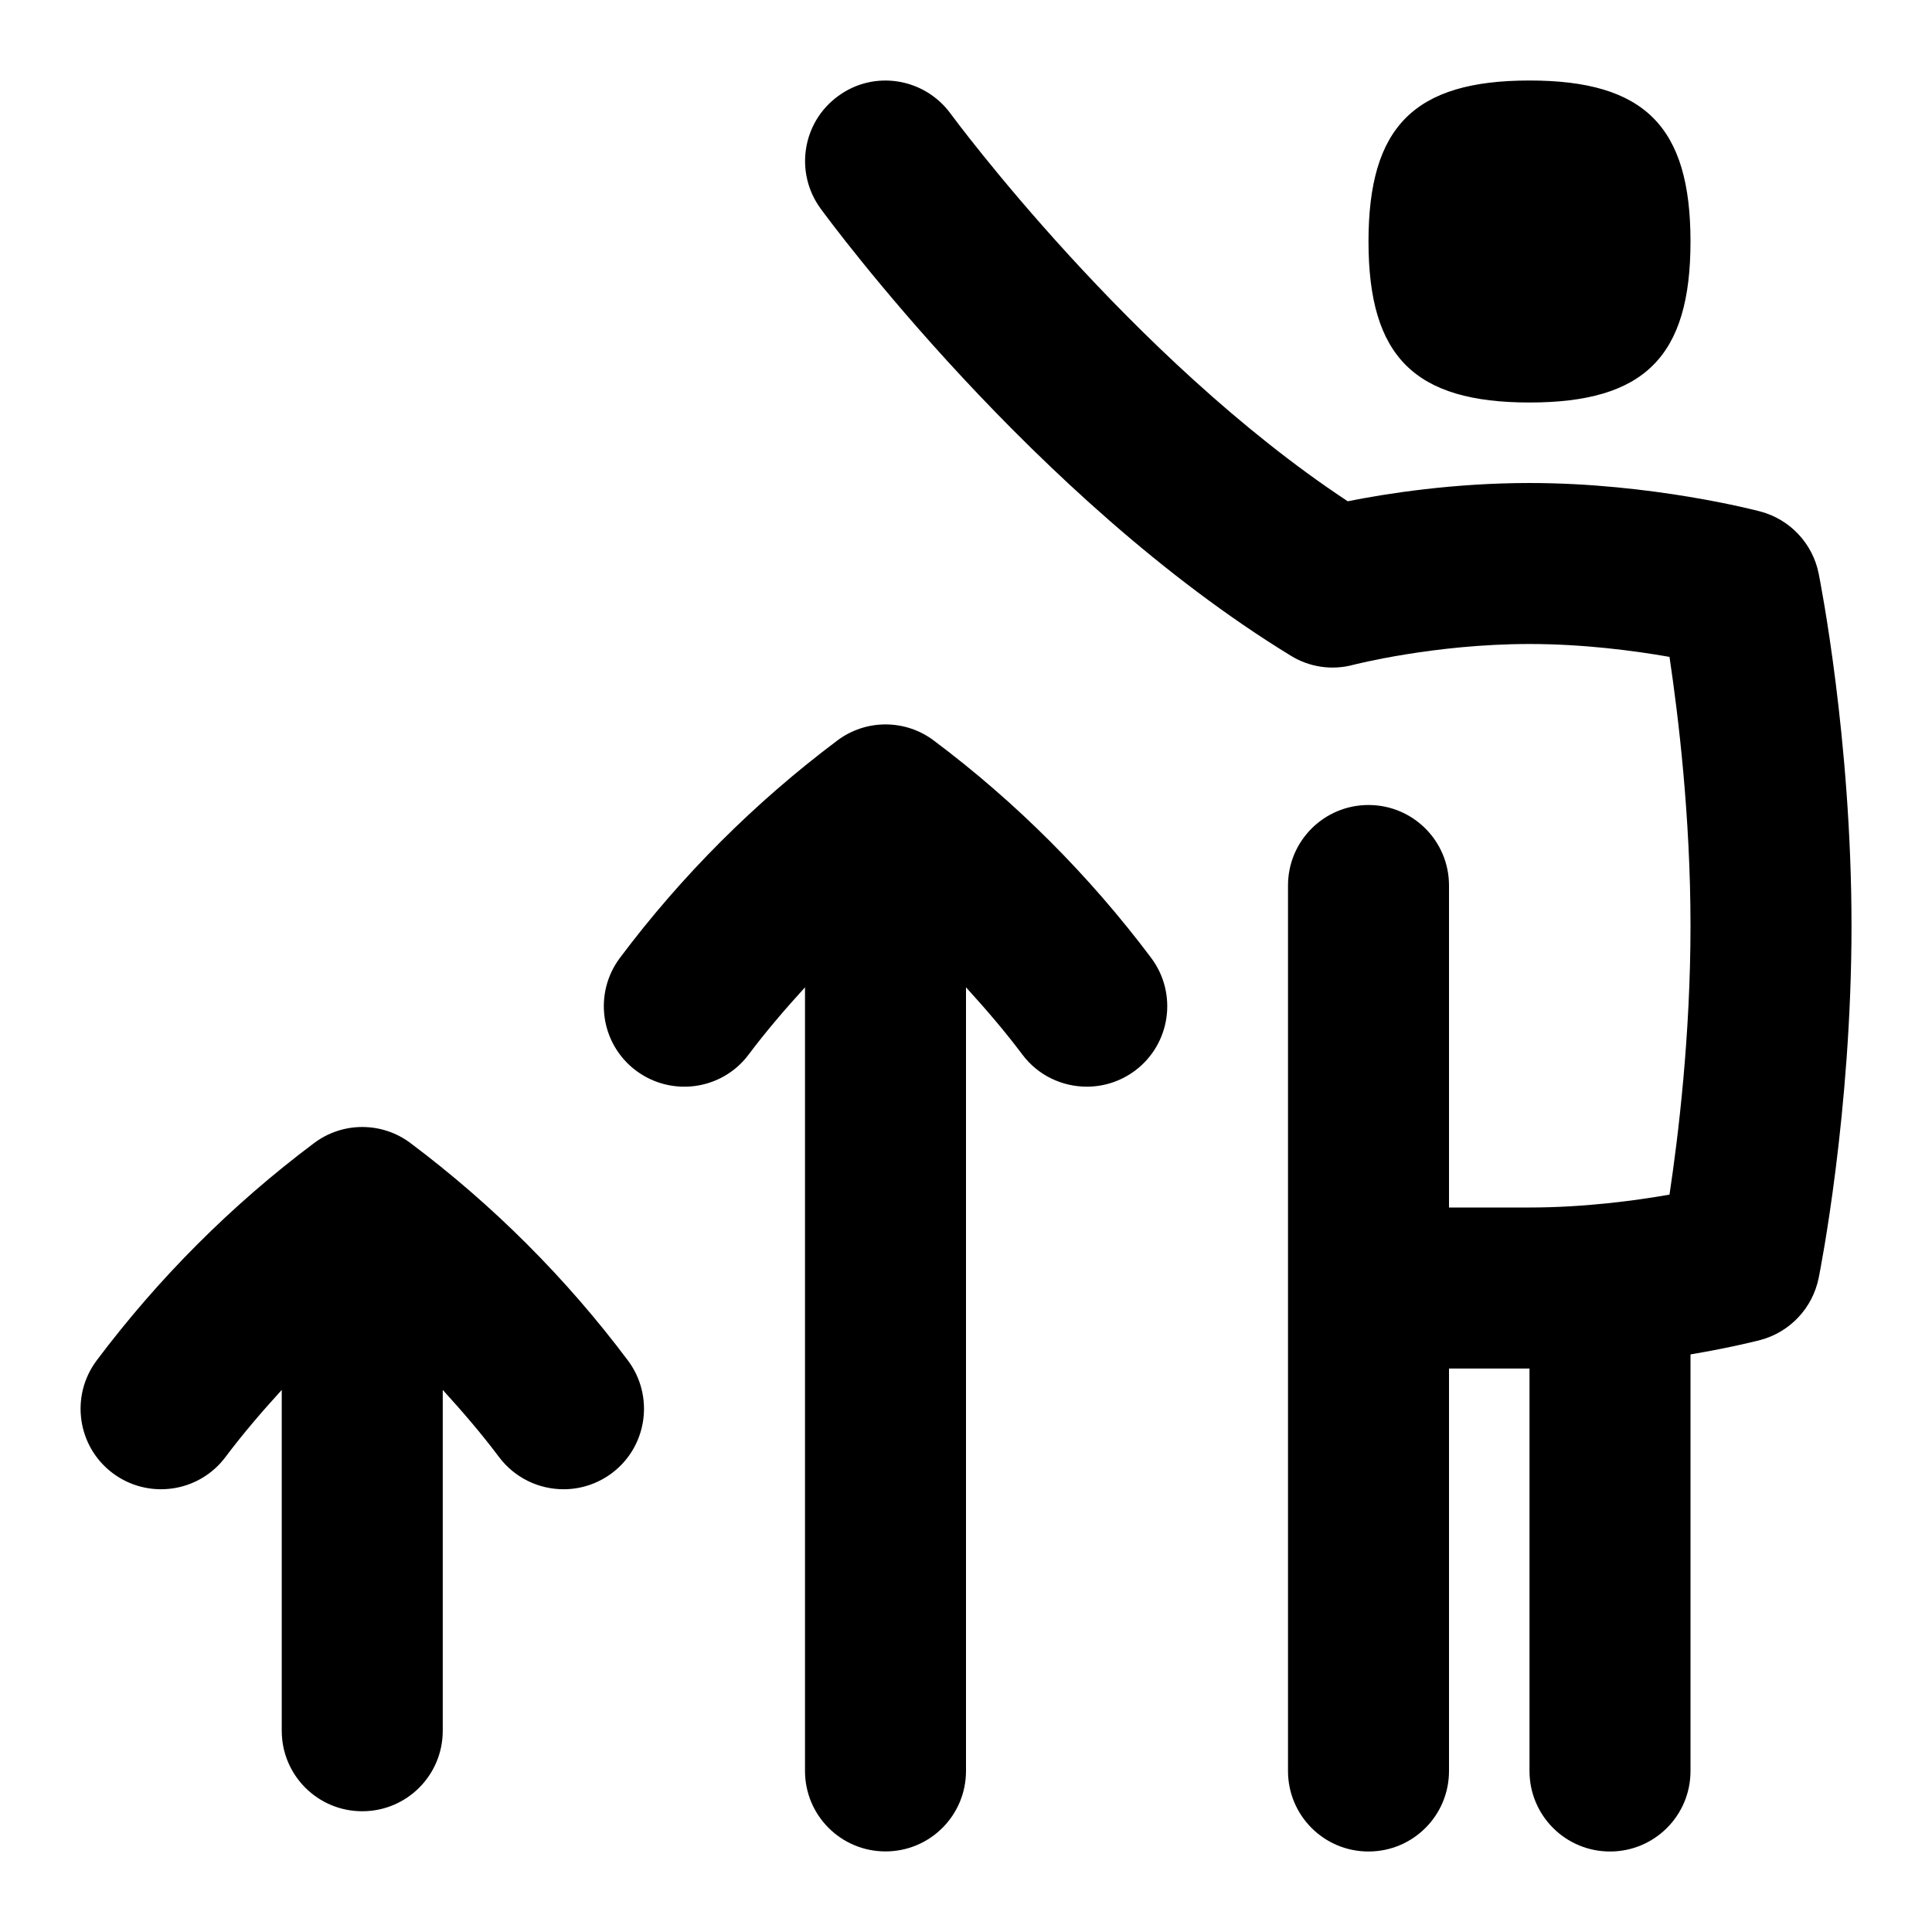 <svg id="Layer_1" viewBox="0 0 24 24" xmlns="http://www.w3.org/2000/svg" data-name="Layer 1"><path d="m7.8 16.9c.331.442.242 1.069-.199 1.4-.181.135-.391.2-.6.2-.304 0-.604-.138-.801-.399-.218-.291-.456-.567-.7-.835v4.234c0 .553-.447 1-1 1s-1-.447-1-1v-4.234c-.244.268-.482.544-.7.835-.331.441-.958.53-1.4.199-.441-.331-.53-.958-.199-1.4.768-1.023 1.676-1.932 2.699-2.699.355-.268.846-.268 1.201 0 1.023.768 1.932 1.676 2.699 2.699zm3.801-7.7c-.355-.268-.846-.268-1.201 0-1.023.768-1.932 1.676-2.699 2.699-.331.442-.242 1.069.199 1.4.443.331 1.069.243 1.4-.199.218-.291.456-.567.7-.835v9.734c0 .553.447 1 1 1s1-.447 1-1v-9.734c.244.268.482.544.7.835.196.262.497.399.801.399.209 0 .419-.065.6-.2.441-.331.53-.958.199-1.4-.768-1.023-1.676-1.932-2.699-2.699zm7.399-4.2c1.429 0 2-.571 2-2s-.571-2-2-2-2 .571-2 2 .571 2 2 2zm3.592 2.124c-.075-.373-.356-.672-.724-.77-.055-.015-1.354-.354-2.868-.354-.942 0-1.774.13-2.258.227-2.695-1.779-4.912-4.785-4.934-4.816-.326-.444-.951-.546-1.397-.217-.446.325-.543.95-.218 1.396.106.146 2.653 3.605 5.841 5.555.231.143.511.185.776.114.01-.002 1.003-.259 2.19-.259.67 0 1.3.083 1.739.16.108.723.261 1.976.261 3.34s-.152 2.617-.261 3.34c-.439.077-1.069.16-1.739.16h-1v-4c0-.553-.447-1-1-1s-1 .447-1 1v11c0 .553.447 1 1 1s1-.447 1-1v-5h1v5c0 .553.447 1 1 1s1-.447 1-1v-5.175c.509-.086.841-.172.868-.179.367-.098.648-.396.724-.77.017-.082.408-2.053.408-4.376s-.392-4.294-.408-4.376z"/></svg>